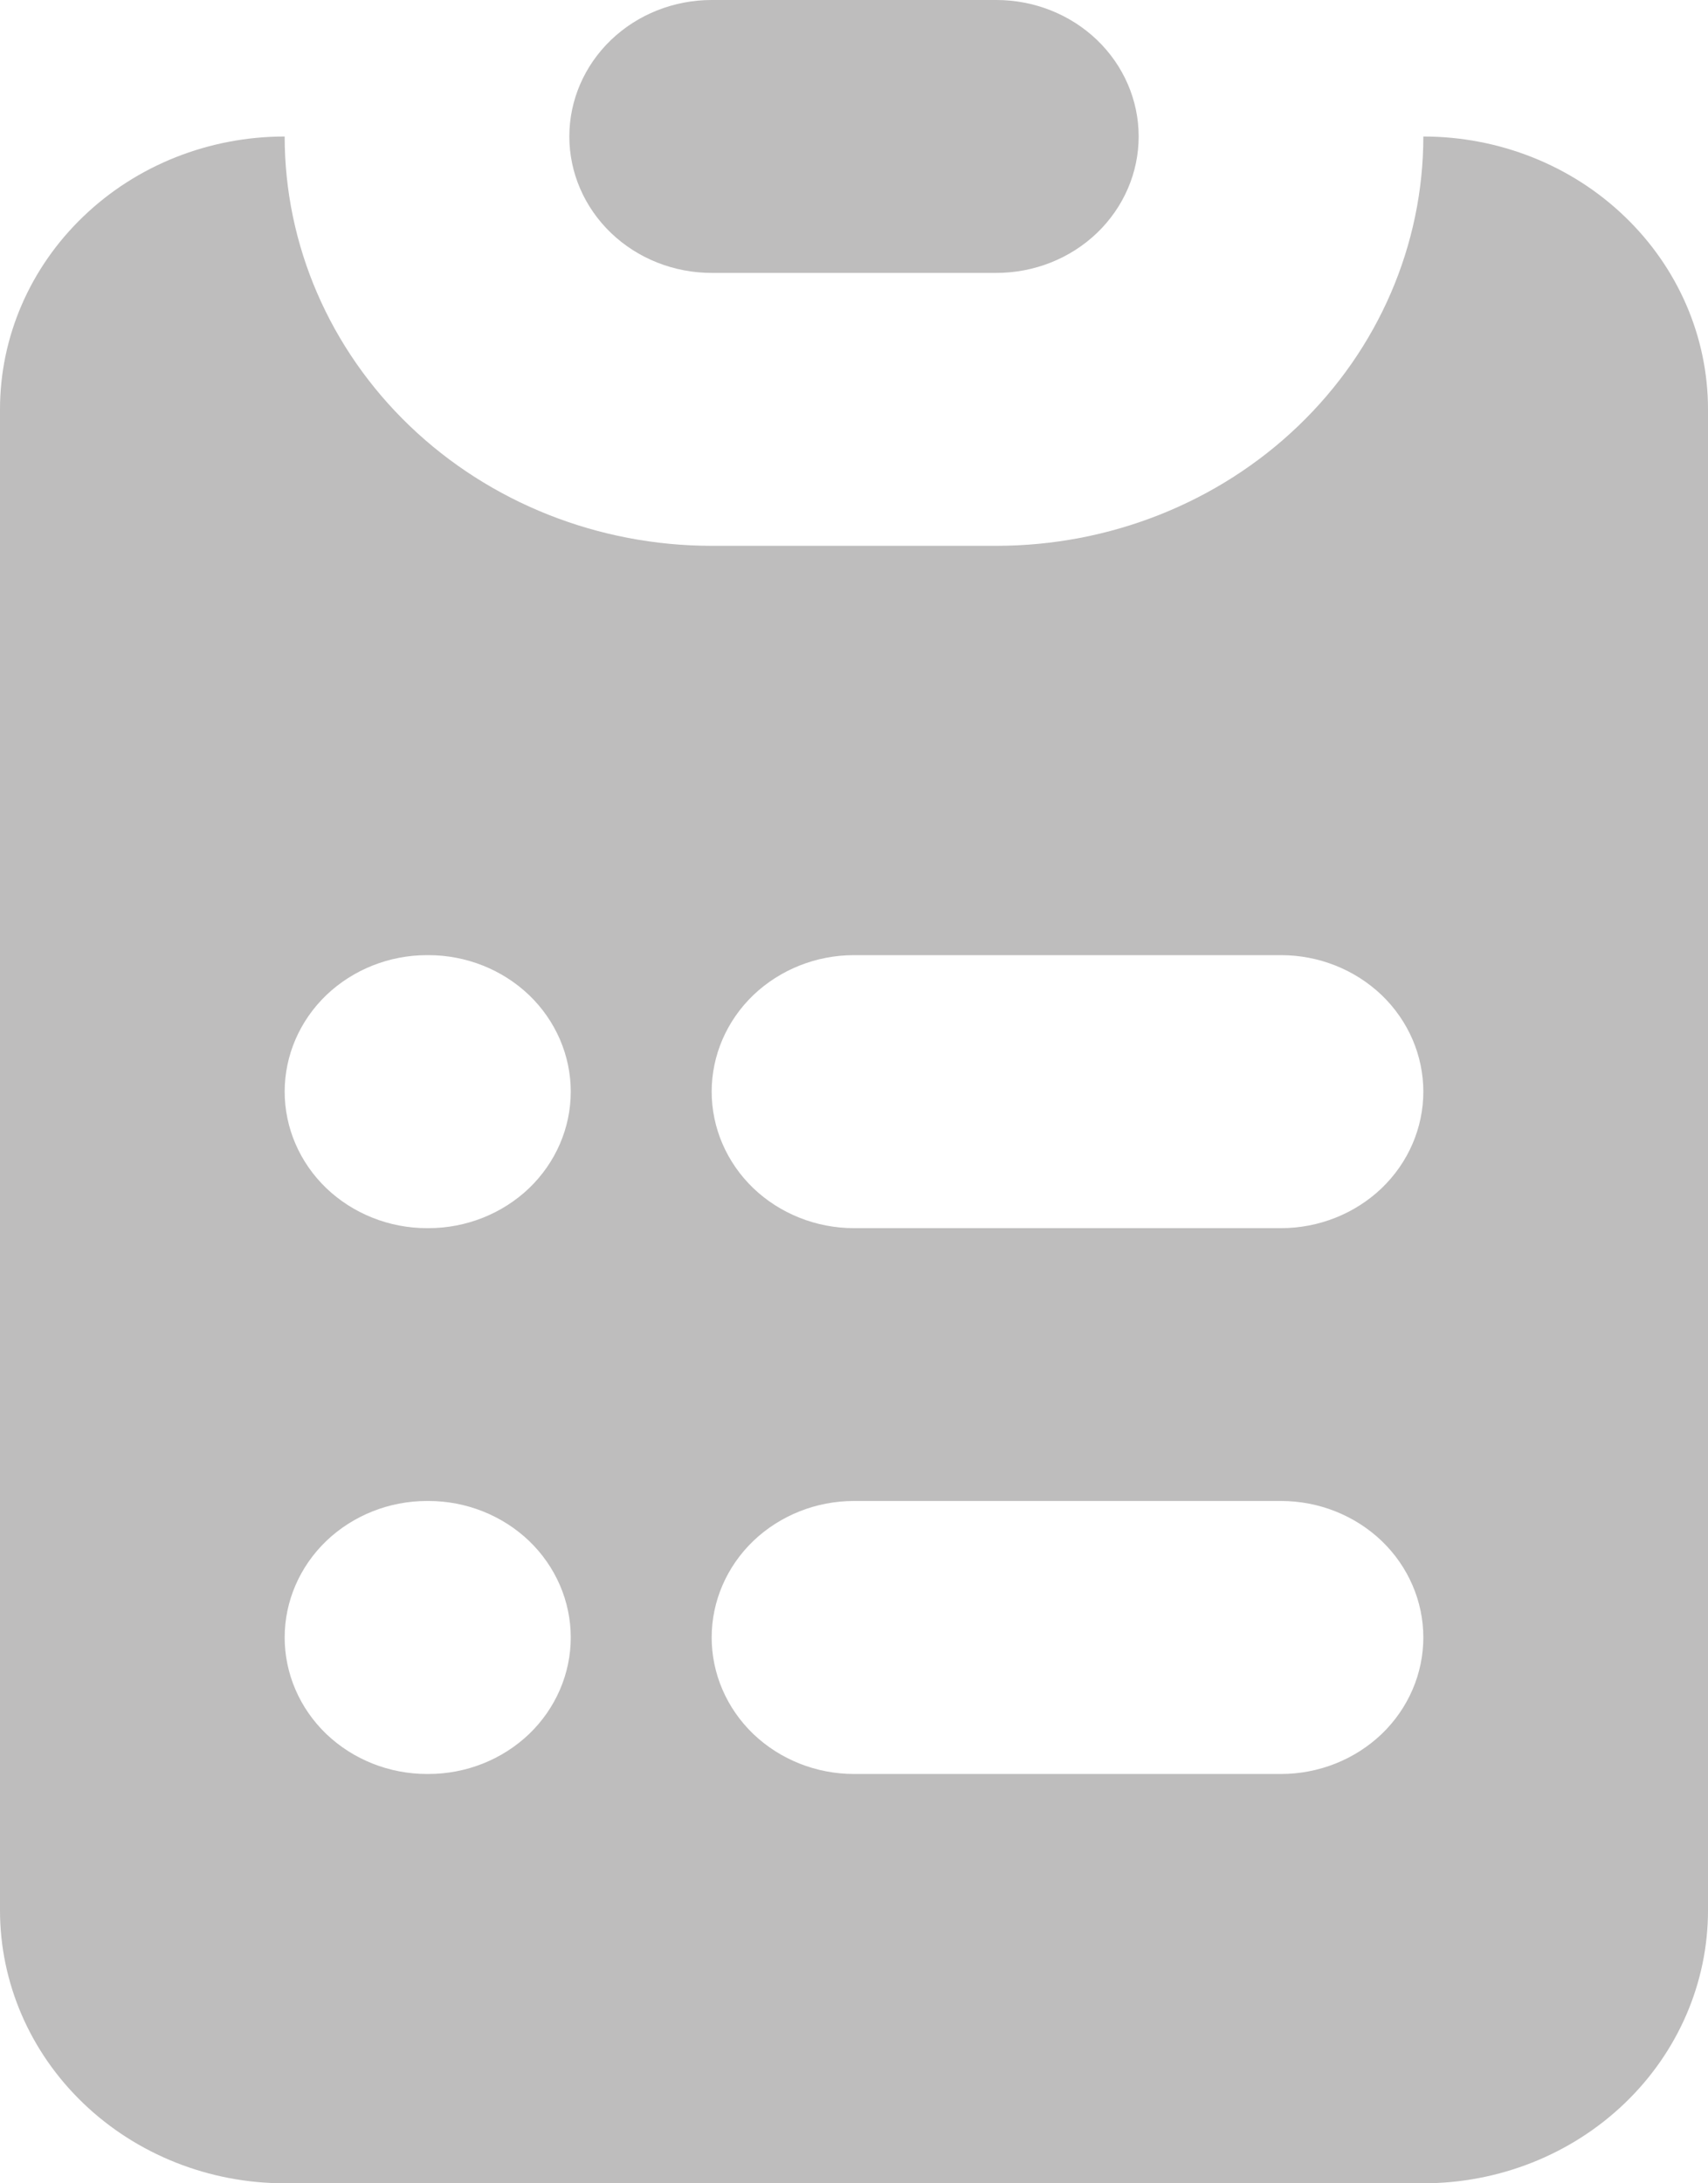 <svg width="18" height="23" viewBox="0 0 18 23" fill="none" xmlns="http://www.w3.org/2000/svg">
<path d="M7.5 0C7.102 0 6.721 0.151 6.439 0.421C6.158 0.691 6 1.056 6 1.438C6 1.819 6.158 2.184 6.439 2.454C6.721 2.724 7.102 2.875 7.5 2.875H10.5C10.898 2.875 11.279 2.724 11.561 2.454C11.842 2.184 12 1.819 12 1.438C12 1.056 11.842 0.691 11.561 0.421C11.279 0.151 10.898 0 10.5 0H7.5Z" fill="#272323" fill-opacity="0.3"/>
<path fill-rule="evenodd" clip-rule="evenodd" d="M0 4.312C0 3.55 0.316 2.819 0.879 2.28C1.441 1.74 2.204 1.438 3 1.438C3 2.581 3.474 3.678 4.318 4.487C5.162 5.296 6.307 5.75 7.5 5.75H10.5C11.694 5.75 12.838 5.296 13.682 4.487C14.526 3.678 15 2.581 15 1.438C15.796 1.438 16.559 1.74 17.121 2.28C17.684 2.819 18 3.55 18 4.312V20.125C18 20.887 17.684 21.619 17.121 22.158C16.559 22.697 15.796 23 15 23H3C2.204 23 1.441 22.697 0.879 22.158C0.316 21.619 0 20.887 0 20.125V4.312ZM4.5 10.062C4.102 10.062 3.721 10.214 3.439 10.483C3.158 10.753 3 11.119 3 11.5C3 11.881 3.158 12.247 3.439 12.517C3.721 12.786 4.102 12.938 4.5 12.938H4.515C4.913 12.938 5.294 12.786 5.576 12.517C5.857 12.247 6.015 11.881 6.015 11.5C6.015 11.119 5.857 10.753 5.576 10.483C5.294 10.214 4.913 10.062 4.515 10.062H4.5ZM9 10.062C8.602 10.062 8.221 10.214 7.939 10.483C7.658 10.753 7.5 11.119 7.5 11.5C7.5 11.881 7.658 12.247 7.939 12.517C8.221 12.786 8.602 12.938 9 12.938H13.5C13.898 12.938 14.279 12.786 14.561 12.517C14.842 12.247 15 11.881 15 11.5C15 11.119 14.842 10.753 14.561 10.483C14.279 10.214 13.898 10.062 13.5 10.062H9ZM4.5 15.812C4.102 15.812 3.721 15.964 3.439 16.233C3.158 16.503 3 16.869 3 17.25C3 17.631 3.158 17.997 3.439 18.267C3.721 18.536 4.102 18.688 4.5 18.688H4.515C4.913 18.688 5.294 18.536 5.576 18.267C5.857 17.997 6.015 17.631 6.015 17.25C6.015 16.869 5.857 16.503 5.576 16.233C5.294 15.964 4.913 15.812 4.515 15.812H4.5ZM9 15.812C8.602 15.812 8.221 15.964 7.939 16.233C7.658 16.503 7.5 16.869 7.5 17.25C7.5 17.631 7.658 17.997 7.939 18.267C8.221 18.536 8.602 18.688 9 18.688H13.5C13.898 18.688 14.279 18.536 14.561 18.267C14.842 17.997 15 17.631 15 17.25C15 16.869 14.842 16.503 14.561 16.233C14.279 15.964 13.898 15.812 13.5 15.812H9Z" fill="#272323" fill-opacity="0.3"/>
</svg>
